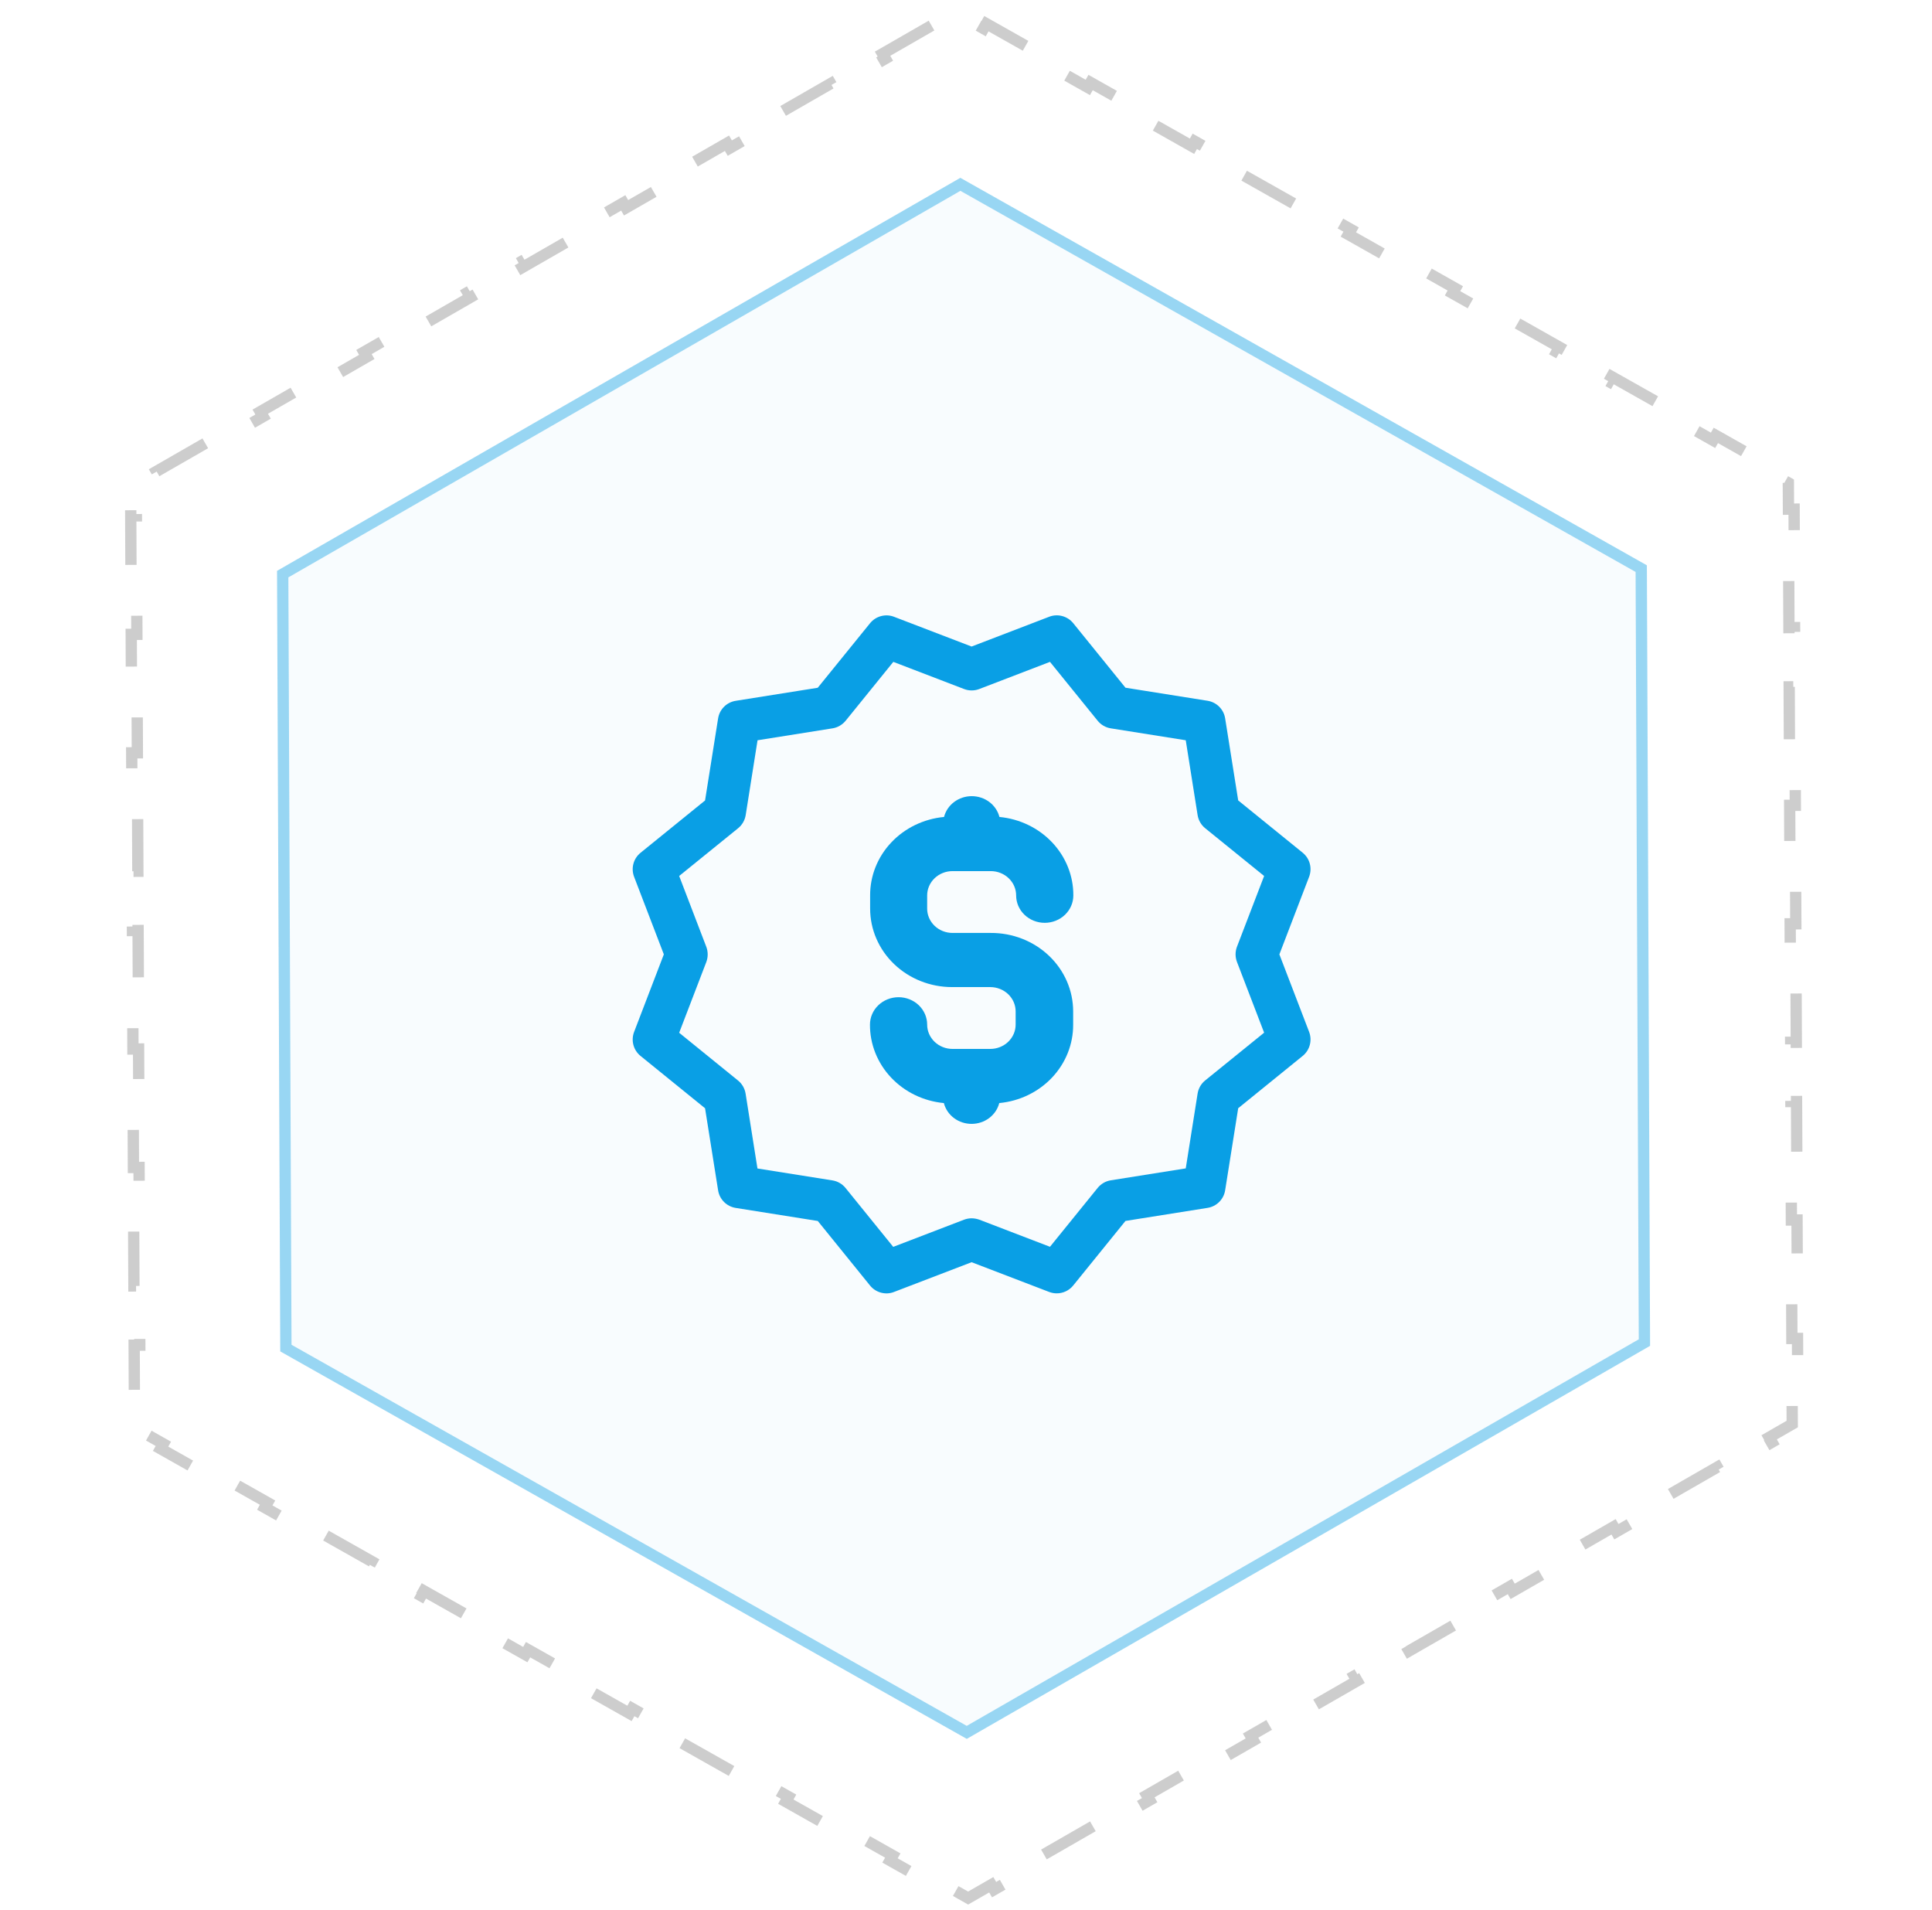 <svg width="171" height="169" viewBox="0 0 171 169" fill="none" xmlns="http://www.w3.org/2000/svg">
<path d="M84.999 15.735L145.763 50.024L146.048 119.094L85.569 153.874L24.806 119.585L24.521 50.515L84.999 15.735Z" fill="#099FE5" fill-opacity="0.03"/>
<path d="M25.022 50.804L85.002 16.311L145.264 50.317L145.547 118.805L85.567 153.298L25.304 119.292L25.022 50.804Z" stroke="#099FE5" stroke-opacity="0.4"/>
<path d="M78.114 4.755L82.704 2.116L82.954 2.549L85.002 1.371L87.059 2.532L87.305 2.097L91.917 4.699L91.671 5.135L96.282 7.737L96.528 7.302L101.14 9.904L100.894 10.339L105.506 12.942L105.751 12.506L110.363 15.108L110.117 15.544L114.729 18.146L114.974 17.711L119.586 20.313L119.34 20.749L123.952 23.351L124.197 22.915L128.809 25.518L128.563 25.953L133.175 28.555L133.42 28.12L138.032 30.722L137.786 31.158L142.398 33.76L142.643 33.325L147.255 35.927L147.009 36.362L151.621 38.965L151.867 38.529L156.478 41.132L156.232 41.567L158.285 42.725L158.295 45.056L158.795 45.054L158.816 50.295L158.316 50.297L158.338 55.539L158.838 55.537L158.86 60.779L158.36 60.781L158.381 66.023L158.881 66.021L158.903 71.263L158.403 71.265L158.424 76.507L158.924 76.505L158.946 81.747L158.446 81.749L158.468 86.991L158.968 86.989L158.989 92.231L158.489 92.233L158.511 97.474L159.011 97.472L159.033 102.714L158.533 102.716L158.554 107.958L159.054 107.956L159.076 113.198L158.576 113.2L158.597 118.442L159.097 118.44L159.119 123.682L158.619 123.684L158.629 126.014L156.586 127.189L156.835 127.622L152.245 130.262L151.996 129.829L147.406 132.468L147.655 132.902L143.065 135.541L142.816 135.108L138.226 137.747L138.475 138.181L133.885 140.82L133.636 140.387L129.046 143.026L129.295 143.46L124.706 146.099L124.456 145.666L119.866 148.306L120.116 148.739L115.526 151.379L115.276 150.945L110.687 153.585L110.936 154.018L106.346 156.658L106.097 156.224L101.507 158.864L101.756 159.297L97.166 161.937L96.917 161.503L92.327 164.143L92.576 164.576L87.986 167.216L87.737 166.783L85.689 167.96L83.631 166.799L83.386 167.235L78.774 164.632L79.02 164.197L74.408 161.595L74.162 162.03L69.551 159.428L69.797 158.992L65.185 156.39L64.939 156.825L60.328 154.223L60.574 153.788L55.962 151.185L55.716 151.621L51.105 149.019L51.35 148.583L46.739 145.981L46.493 146.416L41.882 143.814L42.127 143.378L37.516 140.776L37.27 141.212L32.659 138.609L32.904 138.174L28.293 135.572L28.047 136.007L23.436 133.405L23.681 132.969L19.07 130.367L18.824 130.802L14.213 128.2L14.458 127.765L12.406 126.606L12.396 124.276L11.896 124.278L11.874 119.036L12.374 119.034L12.353 113.792L11.853 113.794L11.831 108.552L12.331 108.55L12.309 103.308L11.809 103.311L11.788 98.069L12.288 98.067L12.266 92.825L11.766 92.827L11.745 87.585L12.245 87.583L12.223 82.341L11.723 82.343L11.701 77.101L12.201 77.099L12.18 71.857L11.68 71.859L11.658 66.617L12.158 66.615L12.136 61.373L11.636 61.376L11.615 56.134L12.115 56.132L12.093 50.89L11.593 50.892L11.572 45.65L12.072 45.648L12.062 43.318L14.105 42.143L13.856 41.709L18.446 39.07L18.695 39.503L23.285 36.864L23.035 36.43L27.625 33.791L27.875 34.224L32.465 31.584L32.215 31.151L36.805 28.511L37.054 28.945L41.644 26.305L41.395 25.872L45.985 23.232L46.234 23.666L50.824 21.026L50.575 20.593L55.165 17.953L55.414 18.387L60.004 15.747L59.755 15.313L64.345 12.674L64.594 13.107L69.184 10.468L68.935 10.034L73.525 7.395L73.774 7.828L78.364 5.189L78.114 4.755Z" stroke="#585858" stroke-opacity="0.3" stroke-dasharray="5 5"/>
<g clip-path="url(#clip0)">
<path d="M113.237 84.452L115.869 77.587C116.158 76.829 115.933 75.971 115.299 75.457L109.592 70.83L108.437 63.567C108.31 62.765 107.68 62.139 106.878 62.011L99.615 60.856L94.991 55.146C94.478 54.512 93.608 54.287 92.865 54.576L85.996 57.212L79.131 54.58C78.392 54.291 77.515 54.516 77.005 55.153L72.378 60.86L65.119 62.015C64.316 62.142 63.686 62.769 63.559 63.571L62.404 70.834L56.697 75.461C56.063 75.971 55.835 76.829 56.123 77.587L58.756 84.452L56.123 91.318C55.835 92.075 56.063 92.934 56.697 93.444L62.404 98.071L63.559 105.334C63.686 106.136 64.316 106.762 65.119 106.89L72.382 108.045L77.005 113.755C77.518 114.393 78.392 114.618 79.131 114.325L85.996 111.693L92.862 114.325C93.079 114.408 93.304 114.449 93.533 114.449C94.084 114.449 94.628 114.205 94.991 113.751L99.615 108.041L106.878 106.886C107.68 106.759 108.31 106.132 108.437 105.33L109.592 98.067L115.299 93.44C115.933 92.926 116.158 92.068 115.869 91.31L113.237 84.452ZM109.483 85.12L111.887 91.382L106.675 95.604C106.311 95.896 106.075 96.308 106 96.766L104.95 103.391L98.321 104.445C97.864 104.516 97.451 104.756 97.155 105.116L92.933 110.328L86.667 107.925C86.45 107.853 86.225 107.808 85.996 107.808C85.767 107.808 85.543 107.85 85.325 107.932L79.059 110.336L74.838 105.124C74.545 104.764 74.133 104.524 73.671 104.453L67.042 103.399L65.992 96.773C65.917 96.316 65.681 95.903 65.317 95.611L60.113 91.389L62.516 85.127C62.678 84.692 62.678 84.212 62.513 83.781L60.113 77.516L65.325 73.294C65.689 73.001 65.925 72.589 66 72.131L67.05 65.506L73.679 64.452C74.136 64.381 74.549 64.141 74.845 63.781L79.067 58.569L85.332 60.973C85.764 61.138 86.24 61.138 86.671 60.973L92.933 58.569L97.155 63.781C97.447 64.141 97.86 64.381 98.321 64.452L104.95 65.506L106 72.131C106.075 72.589 106.311 73.001 106.675 73.294L111.887 77.516L109.483 83.777C109.319 84.209 109.319 84.689 109.483 85.12Z" fill="#099FE5"/>
<path d="M87.69 82.556H84.31C83.714 82.556 83.142 82.33 82.721 81.926C82.299 81.522 82.062 80.975 82.062 80.404V79.237C82.062 78.955 82.12 78.675 82.233 78.414C82.346 78.152 82.512 77.915 82.721 77.715C82.929 77.515 83.177 77.357 83.45 77.249C83.723 77.14 84.015 77.085 84.31 77.085H87.69C87.985 77.085 88.277 77.14 88.55 77.249C88.823 77.357 89.071 77.515 89.279 77.715C89.488 77.915 89.654 78.152 89.767 78.414C89.88 78.675 89.938 78.955 89.938 79.237C89.938 79.88 90.205 80.496 90.679 80.951C91.154 81.405 91.798 81.661 92.469 81.661C93.14 81.661 93.784 81.405 94.259 80.951C94.733 80.496 95 79.88 95 79.237C95.009 77.508 94.343 75.837 93.133 74.553C91.923 73.269 90.256 72.463 88.459 72.293C88.324 71.768 88.009 71.301 87.565 70.967C87.121 70.634 86.572 70.452 86.007 70.452C85.442 70.452 84.894 70.634 84.45 70.967C84.005 71.301 83.691 71.768 83.556 72.293C81.758 72.463 80.091 73.269 78.882 74.553C77.672 75.837 77.006 77.508 77.015 79.237V80.404C77.015 81.316 77.202 82.219 77.567 83.061C77.931 83.904 78.465 84.669 79.139 85.314C80.499 86.616 82.343 87.348 84.267 87.348H87.646C88.243 87.348 88.814 87.575 89.236 87.978C89.657 88.382 89.894 88.93 89.894 89.5V90.667C89.894 91.238 89.657 91.785 89.236 92.189C88.814 92.593 88.243 92.82 87.646 92.82H84.31C83.714 92.82 83.142 92.593 82.721 92.189C82.299 91.785 82.062 91.238 82.062 90.667C82.062 90.024 81.795 89.408 81.321 88.953C80.846 88.499 80.202 88.243 79.531 88.243C78.86 88.243 78.216 88.499 77.741 88.953C77.267 89.408 77 90.024 77 90.667C76.991 92.397 77.657 94.067 78.867 95.351C80.077 96.636 81.744 97.441 83.541 97.611C83.676 98.136 83.991 98.603 84.435 98.937C84.879 99.271 85.428 99.452 85.993 99.452C86.558 99.452 87.106 99.271 87.55 98.937C87.995 98.603 88.309 98.136 88.444 97.611C90.242 97.441 91.909 96.636 93.118 95.351C94.328 94.067 94.994 92.397 94.985 90.667V89.5C94.985 88.585 94.796 87.679 94.429 86.833C94.062 85.988 93.524 85.221 92.846 84.576C92.168 83.93 91.363 83.42 90.478 83.073C89.594 82.727 88.646 82.551 87.69 82.556Z" fill="#099FE5"/>
</g>
<defs>
<clipPath id="clip0">
<rect width="60" height="60" fill="white" transform="translate(56 54.452)"/>
</clipPath>
</defs>
</svg>

